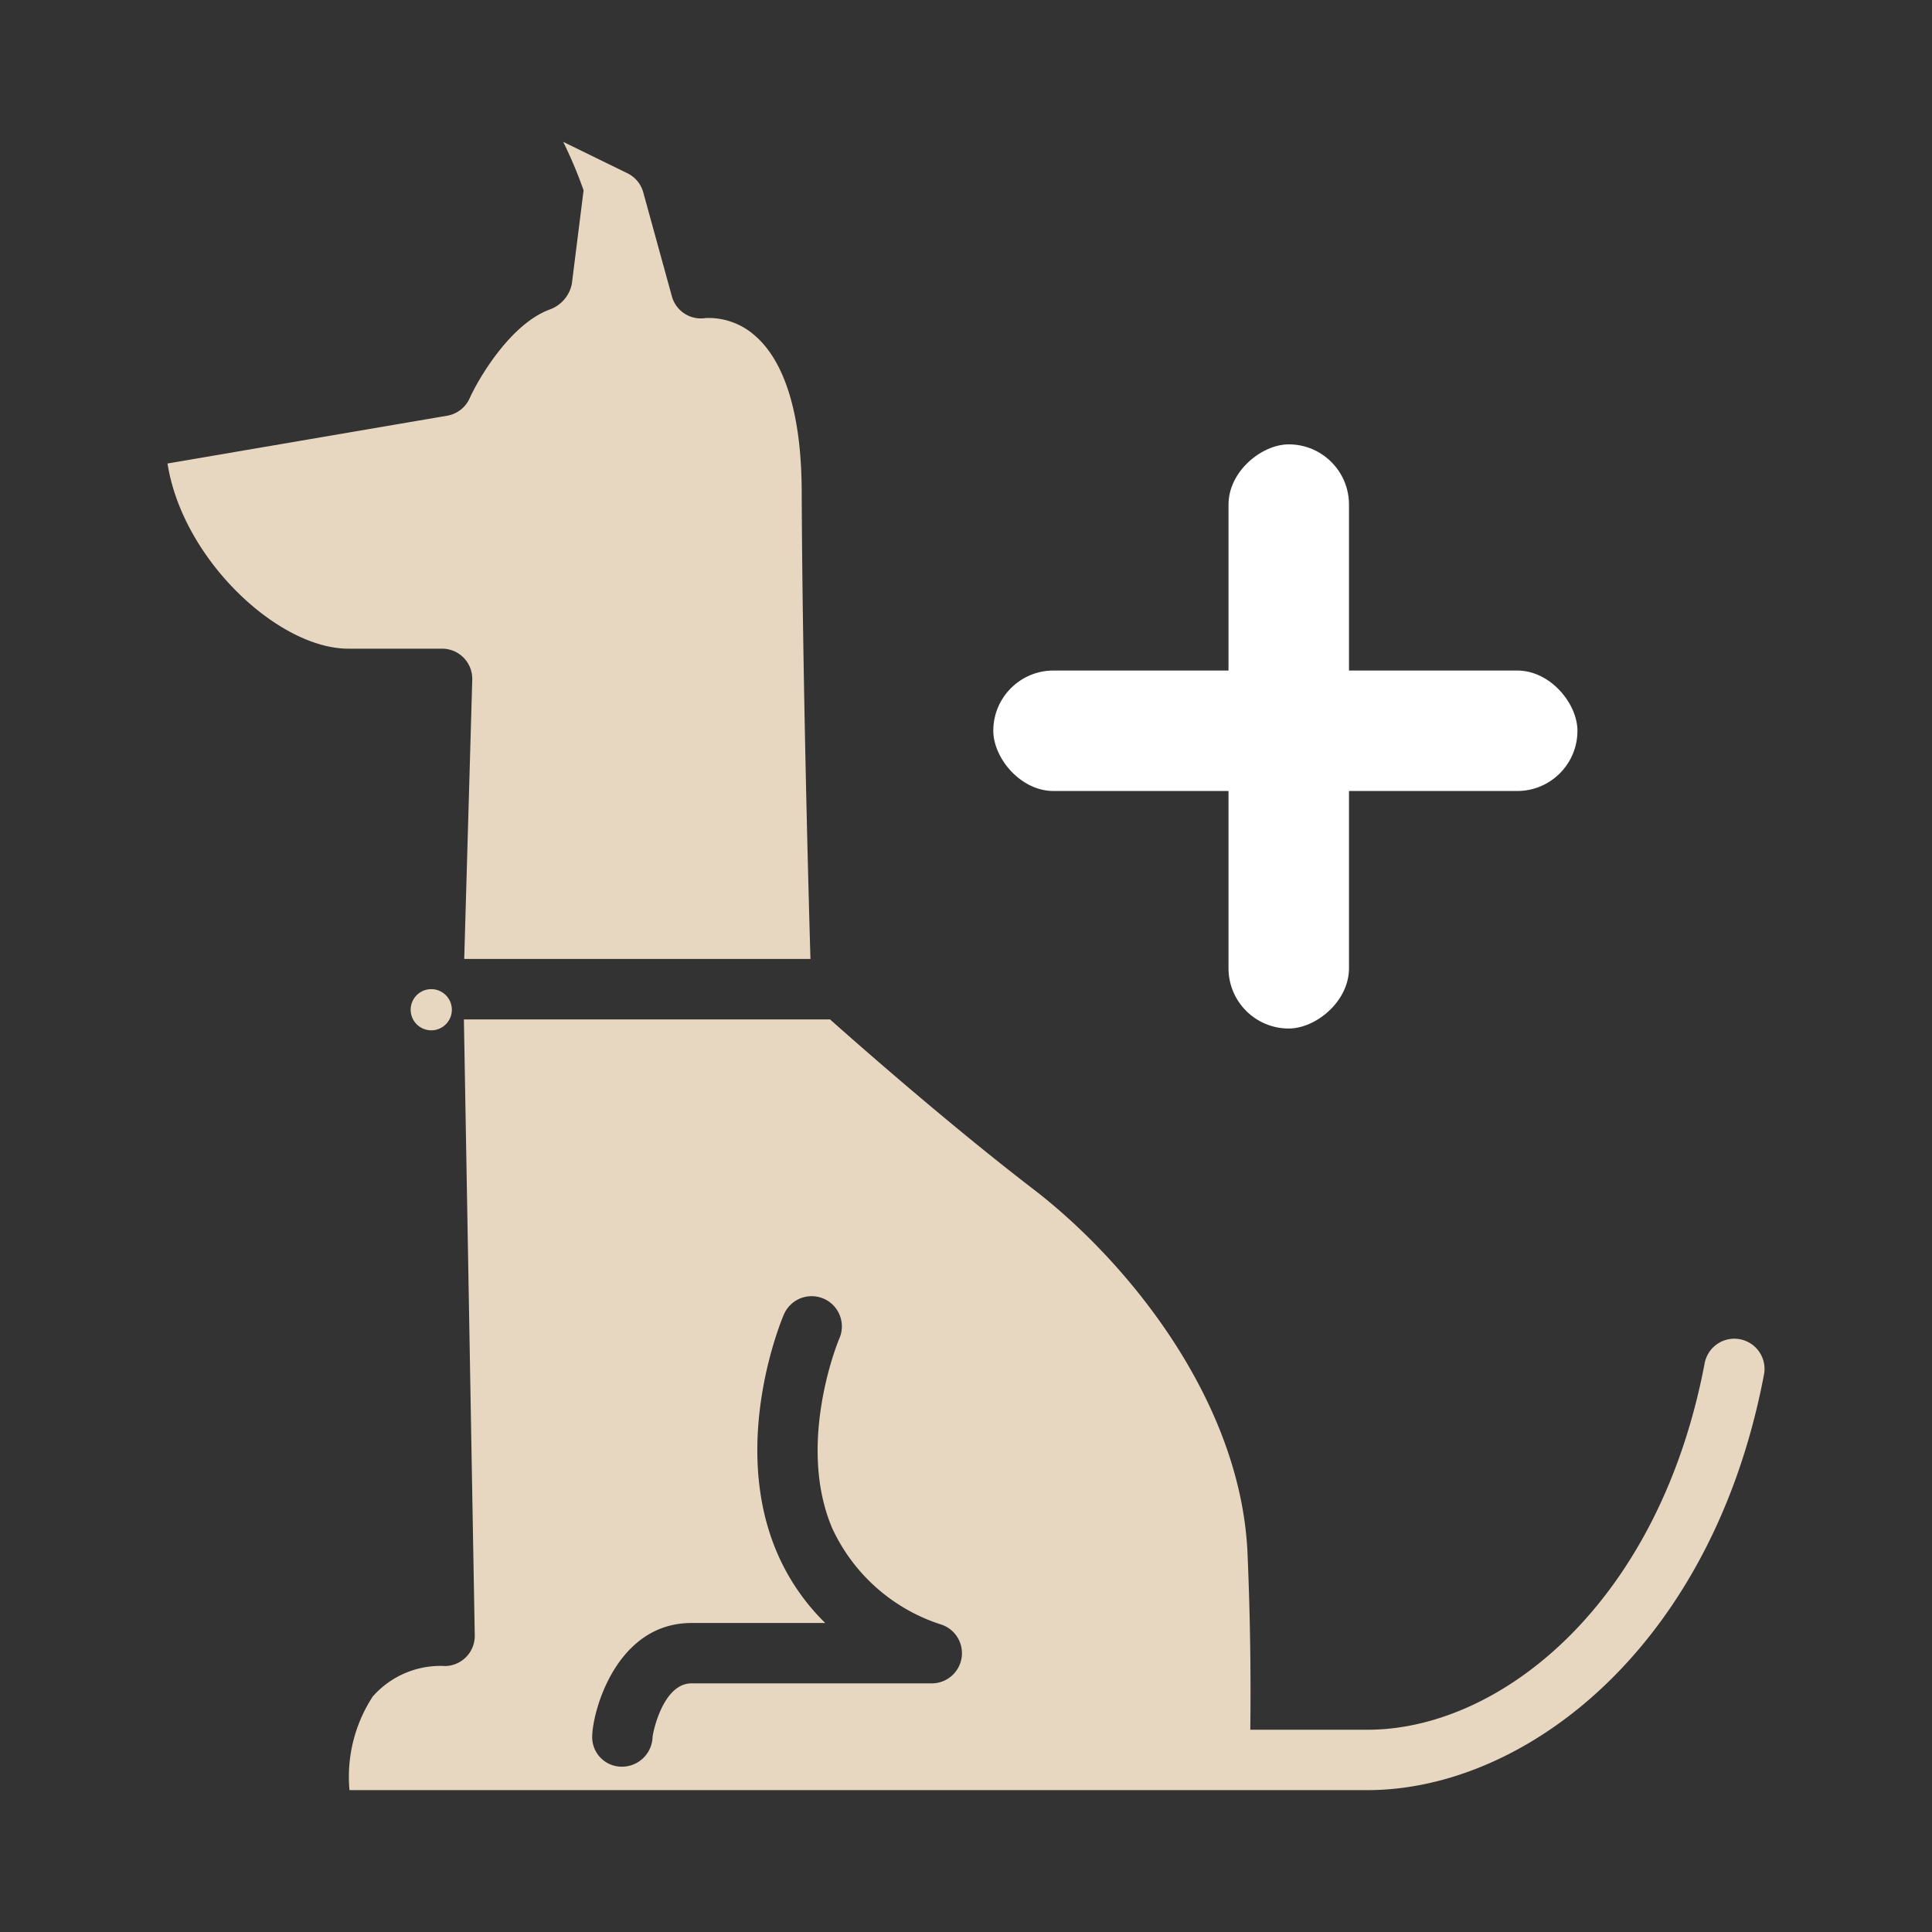 <?xml version="1.0" encoding="UTF-8" standalone="no"?>
<svg
   xmlns:dc="http://purl.org/dc/elements/1.1/"
   xmlns:cc="http://creativecommons.org/ns#"
   xmlns:rdf="http://www.w3.org/1999/02/22-rdf-syntax-ns#"
   xmlns:svg="http://www.w3.org/2000/svg"
   xmlns="http://www.w3.org/2000/svg"
   xmlns:sodipodi="http://sodipodi.sourceforge.net/DTD/sodipodi-0.dtd"
   xmlns:inkscape="http://www.inkscape.org/namespaces/inkscape"
   viewBox="0 0 64 64"
   version="1.1"
   id="svg4"
   sodipodi:docname="adddog.svg"
   inkscape:version="1.0.2-2 (e86c870879, 2021-01-15)">
  <rect x="0" y="0" width="64" height="64" fill="#333333" stroke="none"/>
  <sodipodi:namedview
     pagecolor="#ffffff"
     bordercolor="#666666"
     borderopacity="1"
     objecttolerance="10"
     gridtolerance="10"
     guidetolerance="10"
     inkscape:pageopacity="0"
     inkscape:pageshadow="2"
     inkscape:window-width="1920"
     inkscape:window-height="1017"
     id="namedview8"
     showgrid="false"
     inkscape:zoom="13.28125"
     inkscape:cx="32"
     inkscape:cy="22.964706"
     inkscape:window-x="-8"
     inkscape:window-y="-8"
     inkscape:window-maximized="1"
     inkscape:current-layer="svg4" />
  <defs
     id="defs8" />
  <path
     fill="#222"
     d="M57.637,44.364a1,1,0,0,0-1.169.8C54.954,53.131,49.7,57.3,45.3,57.3H41.417v0c.02-1.47.01-3.45-.09-5.82-.21-5.06-3.96-9.68-7.1-12.09-2.75-2.11-5.8-4.79-6.73-5.62H15.367l.36,20.4a1,1,0,0,1-.97,1.02,2.99,2.99,0,0,0-2.41,1.01,4.872,4.872,0,0,0-.77,3.1H41.25c.006,0,.011,0,.017,0H45.3c5.228,0,11.418-4.73,13.135-13.769A1,1,0,0,0,57.637,44.364Zm-26.78,11.4h-7.95c-.94,0-1.28,1.61-1.29,1.79a1.017,1.017,0,0,1-1,.97h-.03a.979.979,0,0,1-.97-.98c0-.83.79-3.78,3.29-3.78h4.43a7.274,7.274,0,0,1-1.6-2.34c-1.55-3.63.15-7.7.23-7.88a1,1,0,0,1,1.84.79c-.02.03-1.45,3.48-.23,6.31a5.985,5.985,0,0,0,3.63,3.18,1,1,0,0,1-.35,1.94ZM14.645,21.488H11.538c-2.328,0-5.495-2.969-5.989-6.134l9.264-1.583a1,1,0,0,0,.743-.574c.3-.666,1.363-2.477,2.663-2.947a1.144,1.144,0,0,0,.723-.84l.39-3.106A14.778,14.778,0,0,0,18.658,4.7L20.785,5.74a1,1,0,0,1,.524.633l.947,3.44a.994.994,0,0,0,1.114.723,2.311,2.311,0,0,1,1.63.575c1.008.864,1.547,2.641,1.557,5.14.025,5.853.215,12.916.29,15.516H15.378l.266-9.25a1,1,0,0,0-1-1.029Zm-.36,11.279a.682.682,0,1,1-.681.681A.682.682,0,0,1,14.285,32.767Z"
     data-name="Dog"
     id="path2"
     style="fill:#e7d7c1;fill-opacity:1" />
  <rect
     style="opacity:0.997;fill:#ffffff;stroke-width:1.002;paint-order:fill markers stroke"
     id="rect835"
     width="19.351"
     height="3.991"
     x="32.904"
     y="22.212"
     ry="1.995" />
  <rect
     style="opacity:0.997;fill:#ffffff;stroke-width:1.002;paint-order:fill markers stroke"
     id="rect835-7"
     width="19.351"
     height="3.991"
     x="14.72"
     y="-44.687"
     ry="1.995"
     transform="rotate(90)" />
</svg>
